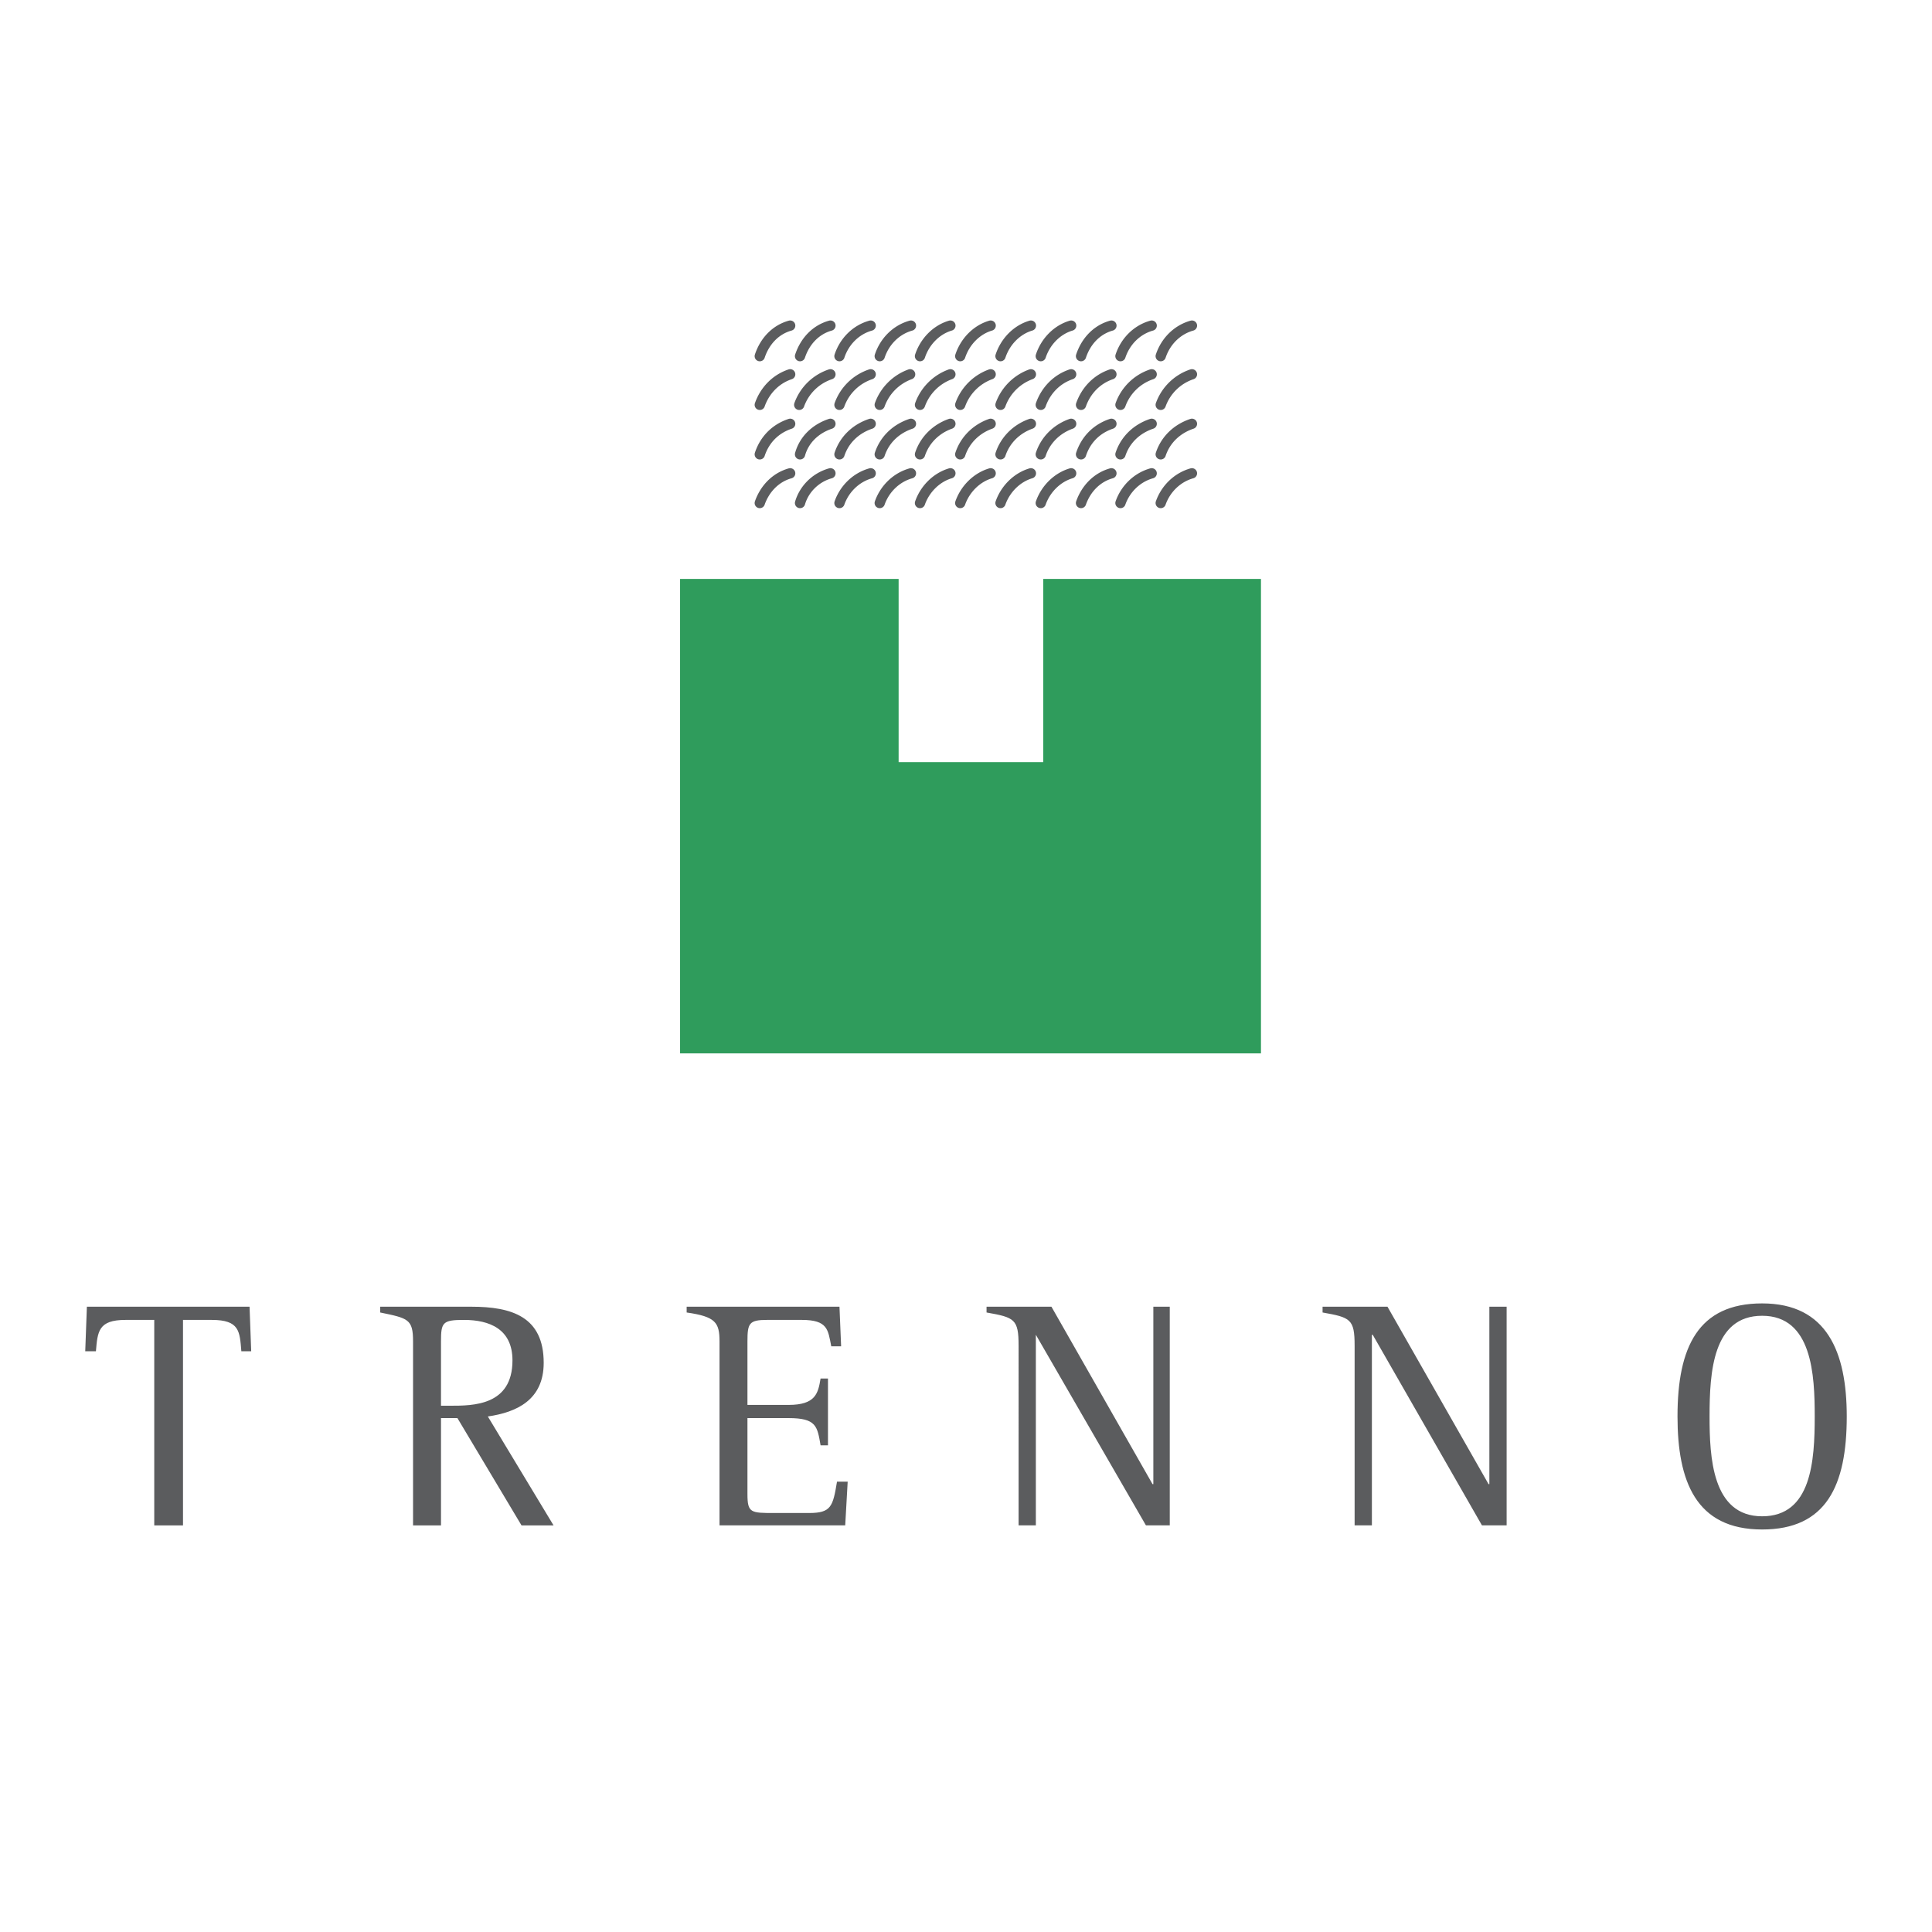 <svg xmlns="http://www.w3.org/2000/svg" width="2500" height="2500" viewBox="0 0 192.756 192.756"><path fill-rule="evenodd" clip-rule="evenodd" fill="#fff" d="M0 0h192.756v192.756H0V0z"/><path d="M15.39 131.688h-2.869c-2.706 0-2.787 1.152-2.951 3.129H8.504l.164-4.445h16.23l.164 4.445h-.983c-.164-1.977-.164-3.129-2.951-3.129h-2.87v20.5H15.39v-20.5zM41.21 133.828c0-2.223-.492-2.305-3.278-2.881v-.576h9.099c4.017 0 7.214.988 7.214 5.598 0 3.705-2.705 4.939-5.574 5.352l6.558 10.867h-3.197l-6.394-10.703h-1.639v10.703H41.21v-18.36zm2.788 6.422h.902c2.295 0 6.229 0 6.229-4.527 0-3.129-2.295-4.035-4.836-4.035-2.132 0-2.295.248-2.295 2.141v6.421zM71.787 133.828c0-1.893-.41-2.469-3.279-2.881v-.576h15.247l.164 3.951h-.984c-.328-1.646-.328-2.635-2.951-2.635h-3.443c-1.803 0-1.968.33-1.968 2.141v6.34h4.099c2.705 0 2.951-1.152 3.197-2.635h.738v6.668h-.738c-.327-1.893-.41-2.717-3.197-2.717h-4.099v7.574c0 1.895.328 1.895 2.705 1.895h3.443c2.213 0 2.377-.66 2.787-3.129h1.065l-.246 4.363h-12.54v-18.359zM101.625 134.24c0-2.635-.41-2.799-3.197-3.293v-.576h6.475l10.084 17.699h.082v-17.699h1.639v21.816h-2.377l-10.984-19.018v19.018h-1.721V134.24h-.001zM135.15 134.24c0-2.635-.41-2.799-3.197-3.293v-.576h6.477l10.082 17.699h.082v-17.699h1.723v21.816h-2.461l-10.9-19.018h-.082v19.018h-1.723V134.24h-.001zM167.365 141.32c0-6.916 2.051-11.279 8.443-11.279 6.477 0 8.443 4.857 8.443 11.279 0 6.916-2.049 11.277-8.443 11.277-6.638.001-8.443-4.855-8.443-11.277zm13.69 0c0-4.117-.246-10.045-5.246-10.045-4.918 0-5.246 5.6-5.246 10.045 0 4.033.246 9.961 5.246 9.961 4.918 0 5.246-5.515 5.246-9.961z" fill-rule="evenodd" clip-rule="evenodd" fill="#5b5c5e"/><path fill-rule="evenodd" clip-rule="evenodd" fill="#2f9c5c" d="M104.084 76.037V57.76h21.723v47.338H67.852V57.76h21.804v18.277h14.428z"/><path d="M75.803 35.533c.492-1.482 1.557-2.635 3.033-3.046m.984 3.046c.492-1.482 1.557-2.635 3.033-3.046m.901 3.046c.492-1.482 1.64-2.635 3.115-3.046m.902 3.046c.492-1.482 1.64-2.635 3.115-3.046m.902 3.046c.492-1.482 1.64-2.635 3.033-3.046m.983 3.046c.492-1.482 1.639-2.635 3.034-3.046m.982 3.046c.492-1.482 1.641-2.635 3.033-3.046m.985 3.046c.492-1.482 1.639-2.635 3.033-3.046m.983 3.046c.492-1.482 1.559-2.635 3.033-3.046m.902 3.046c.492-1.482 1.639-2.635 3.115-3.046m.901 3.046c.492-1.482 1.641-2.635 3.115-3.046M75.803 40.39c.492-1.4 1.557-2.552 3.033-3.046m.902 3.046a4.987 4.987 0 0 1 3.115-3.046m.901 3.046a4.989 4.989 0 0 1 3.115-3.046m.902 3.046a5.06 5.06 0 0 1 3.033-3.046m.984 3.046a5.06 5.06 0 0 1 3.033-3.046m.983 3.046a5.056 5.056 0 0 1 3.034-3.046m.982 3.046a5.062 5.062 0 0 1 3.033-3.046m.985 3.046c.492-1.4 1.557-2.552 3.033-3.046m.983 3.046c.492-1.4 1.559-2.552 3.033-3.046m.902 3.046a4.987 4.987 0 0 1 3.115-3.046m.901 3.046a4.991 4.991 0 0 1 3.115-3.046m-43.117 7.985c.492-1.482 1.557-2.552 3.033-3.046m.984 3.046c.41-1.482 1.557-2.552 3.033-3.046m.901 3.046c.492-1.482 1.64-2.552 3.115-3.046m.902 3.046c.492-1.482 1.64-2.552 3.115-3.046m.902 3.046c.492-1.482 1.64-2.552 3.033-3.046m.983 3.046c.492-1.482 1.639-2.552 3.034-3.046m.982 3.046c.492-1.482 1.641-2.552 3.033-3.046m.985 3.046c.492-1.482 1.639-2.552 3.033-3.046m.983 3.046c.492-1.482 1.559-2.552 3.033-3.046m.902 3.046c.492-1.482 1.639-2.552 3.115-3.046m.901 3.046c.492-1.482 1.641-2.552 3.115-3.046m-43.117 7.904c.492-1.4 1.557-2.552 3.033-2.964m.984 2.964c.41-1.4 1.557-2.552 3.033-2.964m.901 2.964c.492-1.4 1.64-2.552 3.115-2.964m.902 2.964c.492-1.4 1.64-2.552 3.115-2.964m.902 2.964c.492-1.4 1.64-2.552 3.033-2.964m.983 2.964c.492-1.4 1.639-2.552 3.034-2.964m.982 2.964c.492-1.4 1.641-2.552 3.033-2.964m.985 2.964c.492-1.4 1.639-2.552 3.033-2.964m.983 2.964c.492-1.4 1.559-2.552 3.033-2.964m.902 2.964c.492-1.4 1.639-2.552 3.115-2.964m.901 2.964c.492-1.4 1.641-2.552 3.115-2.964" fill="none" stroke="#5b5c5e" stroke-width="1.025" stroke-linecap="round" stroke-linejoin="round" stroke-miterlimit="2.613"/></svg>